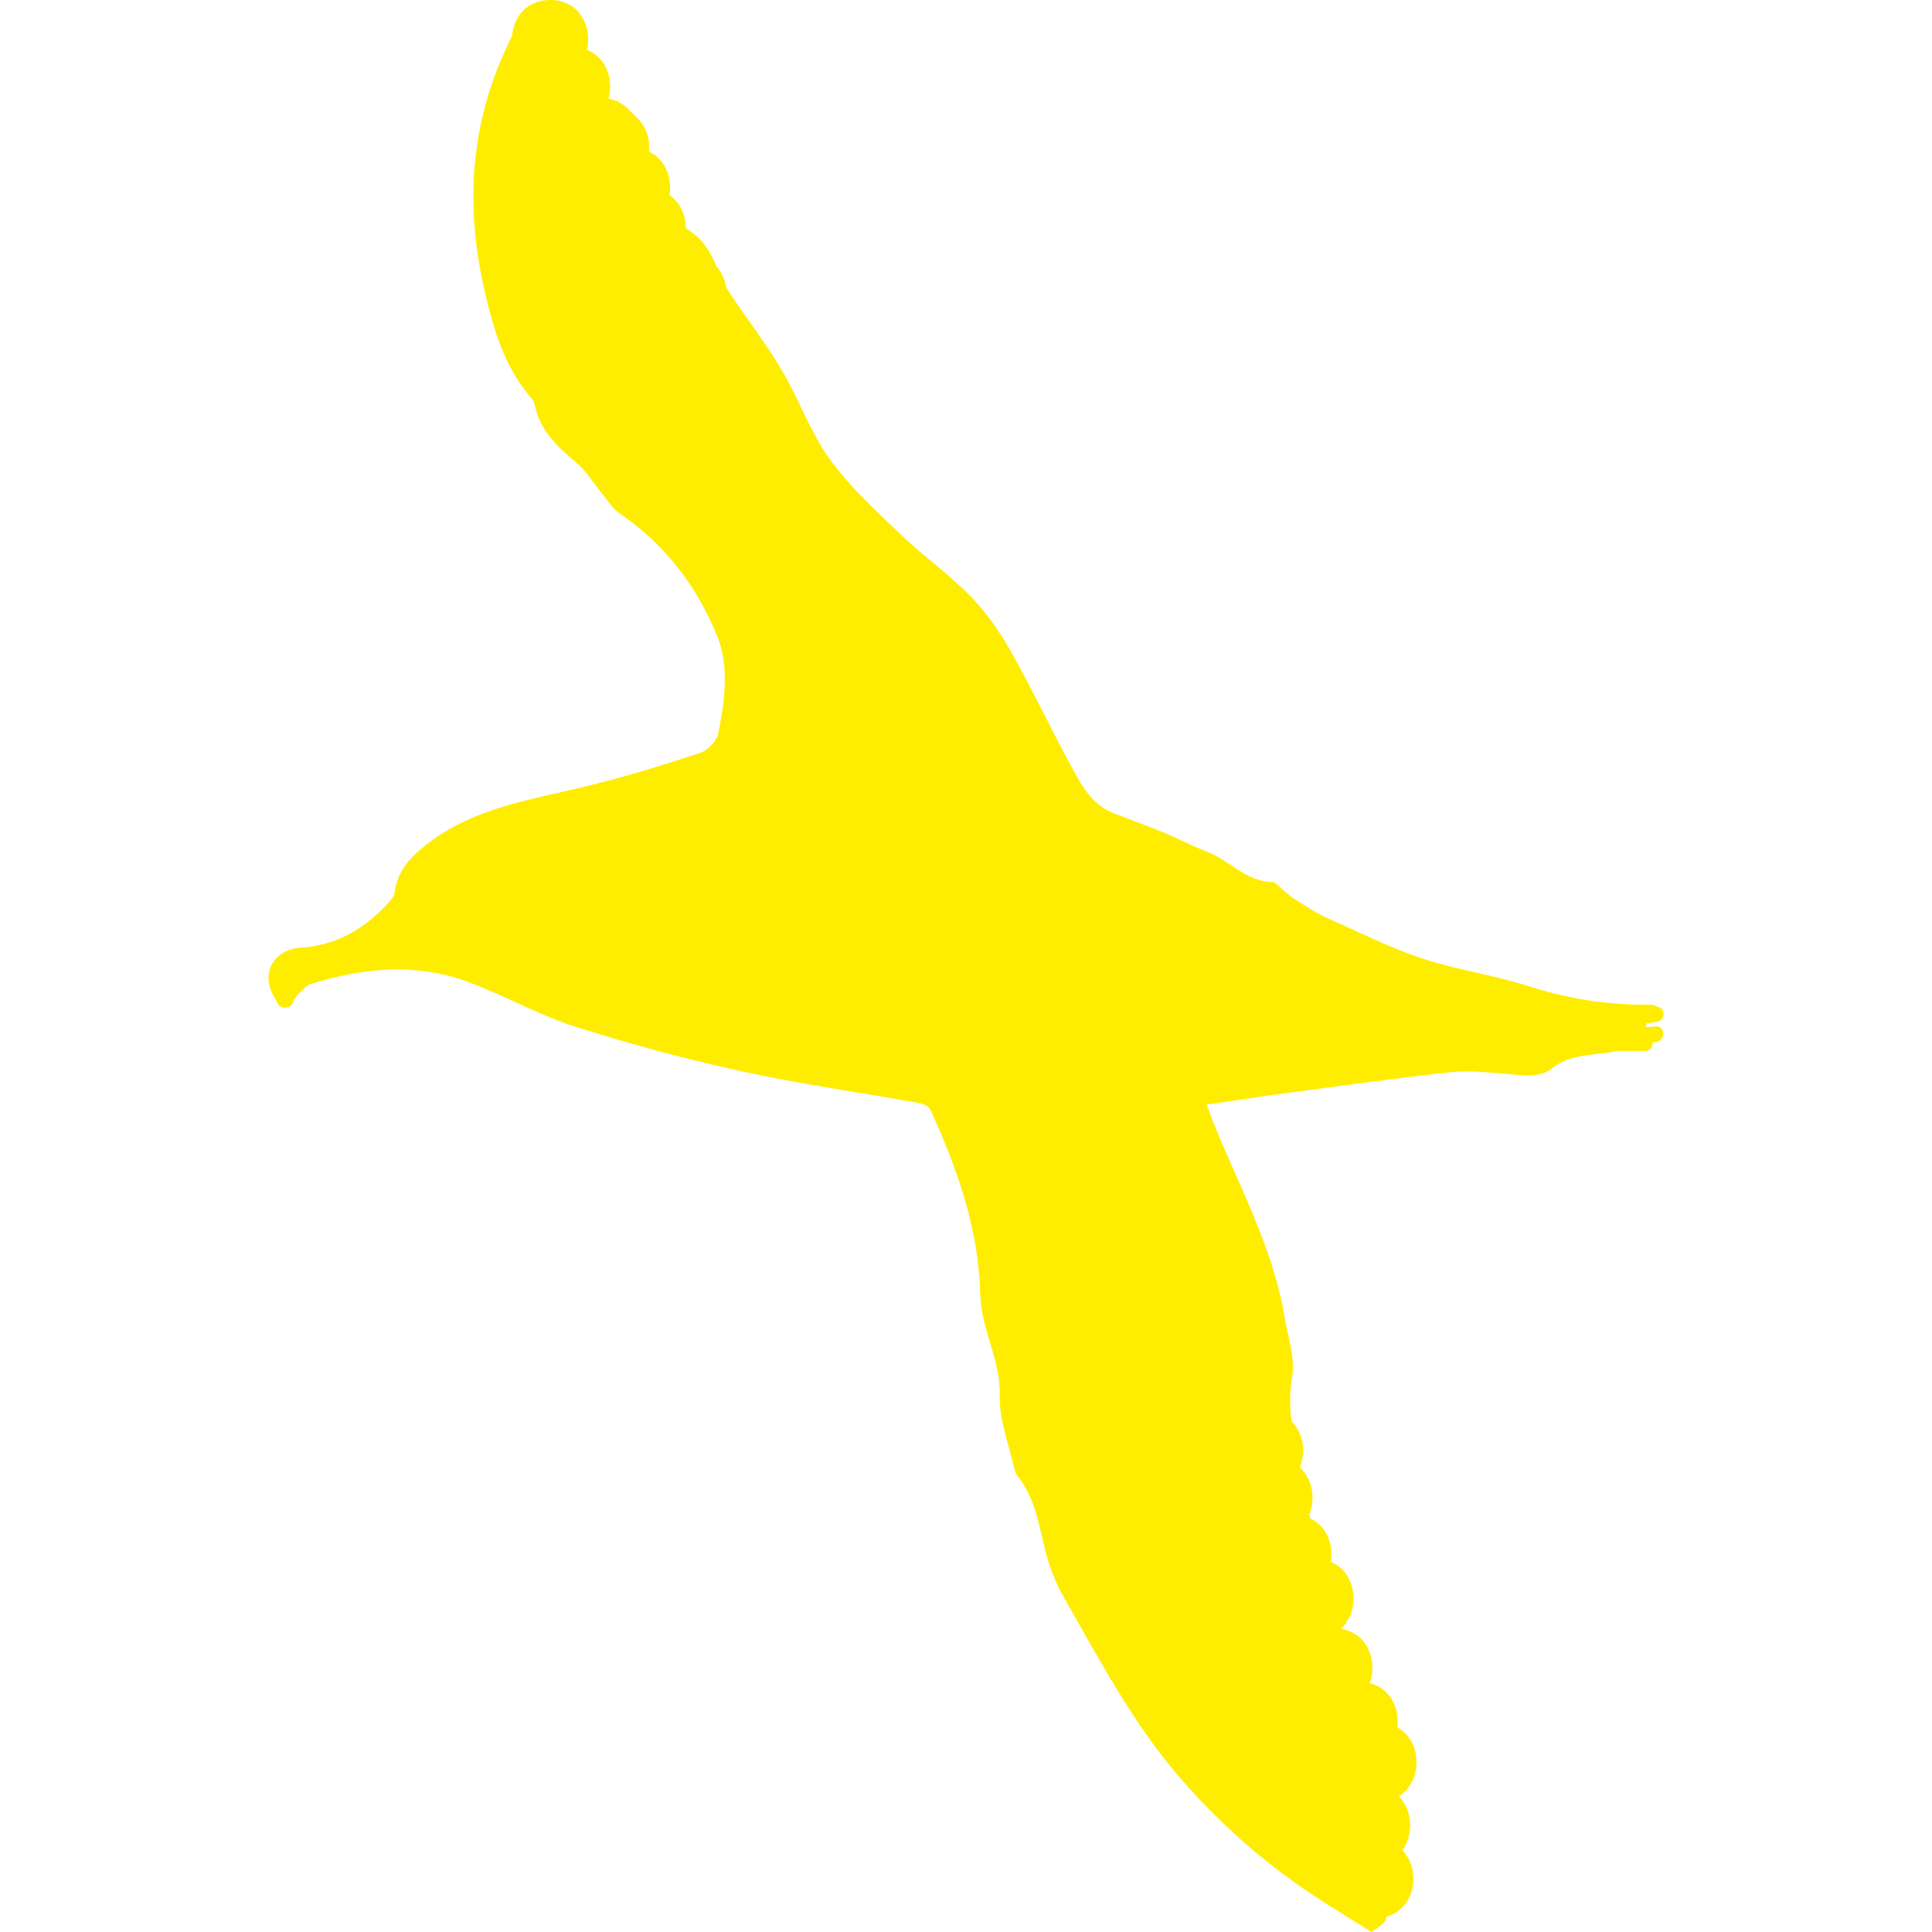<?xml version="1.0" encoding="iso-8859-1"?>
<!-- Generator: Adobe Illustrator 16.0.0, SVG Export Plug-In . SVG Version: 6.00 Build 0)  -->
<!DOCTYPE svg PUBLIC "-//W3C//DTD SVG 1.1//EN" "http://www.w3.org/Graphics/SVG/1.1/DTD/svg11.dtd">
<svg version="1.1" id="Capa_1" xmlns="http://www.w3.org/2000/svg" xmlns:xlink="http://www.w3.org/1999/xlink" x="0px" y="0px"
	 width="578.764px" height="578.764px" viewBox="0 0 578.764 578.764" style="enable-background:new 0 0 578.764 578.764;"
	 xml:space="preserve" fill="#FFED00">
<g>
	<g>
		<path d="M82.816,299.701c0.057,0.66,0.441,1.227,0.971,1.611c0.542,0.477,1.265,0.701,2.073,0.488
			c1.126-0.012,2.023-1.076,2.146-2.242c1.285-1.812,2.819-3.359,4.549-4.619c16.042-5.011,32.208-6.814,48.874-0.34
			c10.486,4.076,20.457,9.639,31.135,13.033c16.242,5.156,32.766,9.619,49.417,13.252c17.719,3.863,35.732,6.385,53.599,9.596
			c1.163,0.207,2.717,1.061,3.166,2.039c8.018,17.496,14.447,35.762,14.887,54.959c0.249,10.818,6.161,19.848,5.863,30.641
			c-0.2,7.273,2.787,14.639,4.39,21.949c0.164,0.746,0.486,1.543,0.959,2.131c6.275,7.783,6.561,17.689,9.568,26.633
			c1.044,3.102,2.293,6.199,3.916,9.029c10.792,18.83,20.812,38.145,35.166,54.709c11.367,13.121,24.161,24.59,38.539,34.271
			c6.21,4.184,12.652,8.025,18.838,11.922c1.942-1.533,4.406-2.533,4.479-4.586c8.793-2.395,10.372-14.145,4.754-19.918
			c3.451-4.684,3.084-12.016-1.069-16.148c7.238-4.395,7.074-16.602-0.474-20.656c0.747-5.594-1.995-11.738-8.237-13.248
			c2.366-6.395-0.453-14.914-8.449-16.211c-0.021-0.064-0.041-0.131-0.062-0.199c5.765-5.357,4.717-16.68-3.134-19.873
			c0.865-5.072-1.179-10.727-6.14-13.023c-0.103-0.422-0.2-0.842-0.298-1.258c1.917-4.691,0.958-10.656-2.864-14.068
			c1.909-4.568,1.081-10.391-2.497-13.863c-0.502-4.279-0.616-8.629,0.191-13.15c1.008-5.633-1.244-11.889-2.215-17.832
			c-3.456-21.107-13.881-39.674-21.657-59.209c-0.51-1.285-0.959-2.6-1.697-4.619c7.523-1.098,14.725-2.225,21.946-3.184
			c16.928-2.248,33.84-4.658,50.809-6.49c5.806-0.629,11.799,0.041,17.67,0.529c4.586,0.385,9.266,1.25,13.142-1.799
			c4.505-3.541,9.69-3.781,14.982-4.406c1.493-0.176,2.979-0.432,4.459-0.727h8.323c1.604,0,2.354-1.309,2.265-2.549
			c0.29-0.025,0.579-0.049,0.869-0.074c3.011-0.248,3.035-4.969,0-4.717c-0.972,0.082-1.938,0.16-2.909,0.242
			c0.135-0.359,0.18-0.756,0.151-1.139l3.414-0.51c1.273-0.193,1.959-1.775,1.648-2.902c-0.285-1.043-1.109-1.566-2.052-1.664
			c-0.371-0.322-0.869-0.535-1.506-0.525c-12.224,0.166-24.187-1.6-35.847-5.271c-0.069-0.021-0.131-0.025-0.2-0.041
			c-9.416-3.117-19.151-4.627-28.613-7.308c-10.963-3.105-21.313-8.438-31.823-13.048c-3.66-1.604-7.042-3.872-10.441-6.018
			c-1.688-1.065-3.121-2.542-4.684-3.811c-0.587-0.474-1.224-1.257-1.844-1.265c-8.029-0.089-13.072-6.597-19.927-9.208
			c-4.525-1.726-8.833-4.011-13.317-5.859c-4.725-1.946-9.547-3.647-14.312-5.492c-6.712-2.599-9.809-8.604-12.922-14.345
			c-6.205-11.436-11.75-23.235-18.16-34.545c-3.316-5.859-7.348-11.542-12.052-16.328c-6.536-6.65-14.271-12.109-21.007-18.584
			c-7.41-7.124-15.153-14.186-21.106-22.456c-5.769-8.017-9.074-17.756-14.149-26.333c-4.692-7.927-10.318-15.296-15.479-22.946
			c-0.449-0.661-0.873-1.346-1.281-2.04c-0.359-2.272-1.306-4.427-2.823-6.128c-1.885-4.32-4.097-8.38-8.511-11.069
			c-0.281-0.171-0.534-0.408-0.767-0.669c-0.049-3.721-1.616-7.409-4.696-9.596c-0.061-0.118-0.123-0.241-0.184-0.363
			c0.795-5.043-1.273-10.62-6.206-12.88c0.445-3.513-0.649-7.197-3.297-9.849l-2.832-2.832c-1.665-1.665-3.741-2.713-5.924-3.158
			c1.554-5.577-0.608-12.333-6.487-14.598C177.448,8.213,173.776,0,164.796,0c-7.095,0-10.877,5.128-11.354,10.604
			c-1.93,3.998-3.75,8.054-5.271,12.207c-7.964,21.738-8.046,43.632-2.579,66.157c2.729,11.249,5.977,21.641,13.668,30.376
			c0.404,0.457,0.743,1.069,0.857,1.66c1.518,7.776,6.72,12.779,12.534,17.581c2.901,2.395,4.888,5.883,7.344,8.829
			c1.861,2.231,3.452,4.92,5.777,6.499c13.501,9.176,22.975,21.751,29.021,36.5c3.774,9.208,2.31,19.494,0.396,29.196
			c-0.449,2.269-3.052,5.121-5.275,5.863c-10.906,3.627-21.926,6.997-33.077,9.768c-16.781,4.174-34.174,6.373-48.548,17.34
			c-5.112,3.9-9.294,8.127-10.094,14.904c-0.143,1.216-1.326,2.423-2.261,3.419c-7.03,7.523-15.304,12.317-25.928,13.003
			c-7.781,0.502-11.505,7.298-8.613,13.203C81.707,298.045,82.188,298.918,82.816,299.701z"/>
	</g>
</g>
<g>
</g>
<g>
</g>
<g>
</g>
<g>
</g>
<g>
</g>
<g>
</g>
<g>
</g>
<g>
</g>
<g>
</g>
<g>
</g>
<g>
</g>
<g>
</g>
<g>
</g>
<g>
</g>
<g>
</g>
</svg>
